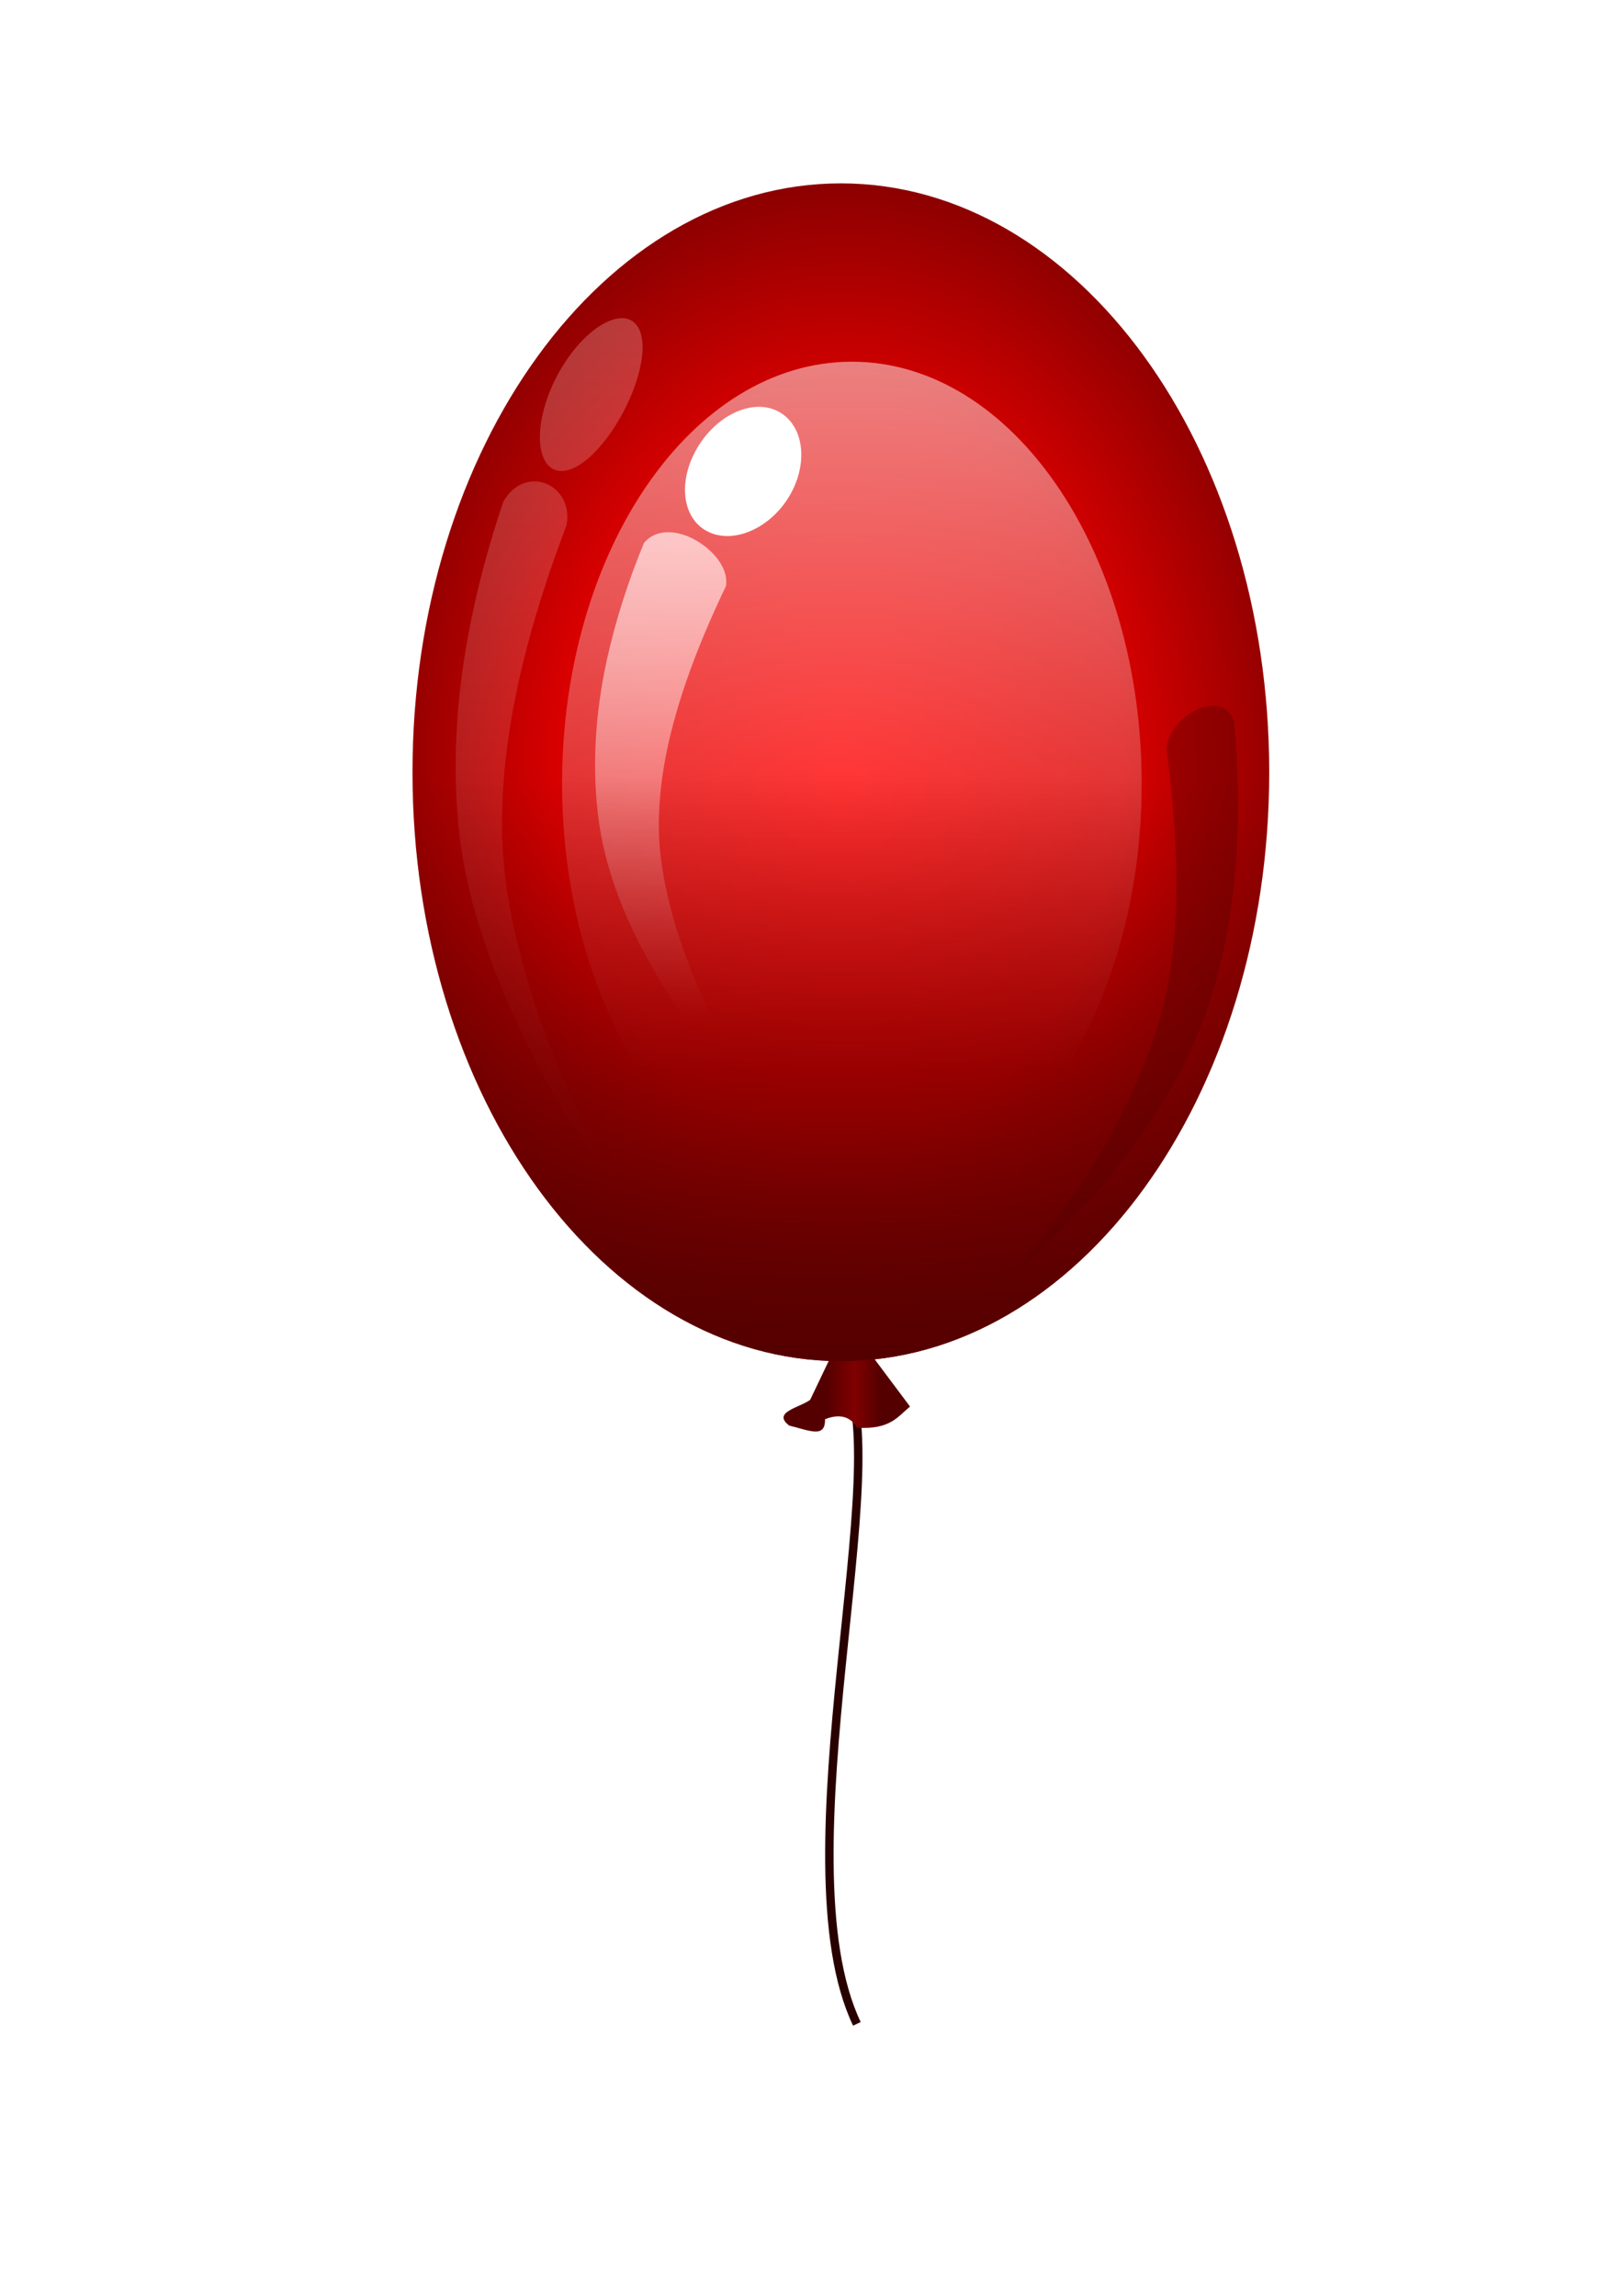 <?xml version="1.0" encoding="UTF-8" standalone="no"?>
<svg
   xmlns:dc="http://purl.org/dc/elements/1.1/"
   xmlns:cc="http://creativecommons.org/ns#"
   xmlns:rdf="http://www.w3.org/1999/02/22-rdf-syntax-ns#"
   xmlns:svg="http://www.w3.org/2000/svg"
   xmlns="http://www.w3.org/2000/svg"
   xmlns:xlink="http://www.w3.org/1999/xlink"
   xmlns:sodipodi="http://sodipodi.sourceforge.net/DTD/sodipodi-0.dtd"
   xmlns:inkscape="http://www.inkscape.org/namespaces/inkscape"
   width="210mm"
   height="297mm"
   viewBox="0 0 210 297"
   version="1.1"
   id="svg8"
   inkscape:export-filename="/Users/gordo/Documents/m9/practica/globo.png"
   inkscape:export-xdpi="96"
   inkscape:export-ydpi="96"
   inkscape:version="1.0.2 (e86c8708, 2021-01-15)"
   sodipodi:docname="globo.svg">
  <defs
     id="defs2">
    <linearGradient
       inkscape:collect="always"
       id="linearGradient1162">
      <stop
         style="stop-color:#550000;stop-opacity:1;"
         offset="0"
         id="stop1158" />
      <stop
         style="stop-color:#550000;stop-opacity:1;"
         offset="0.312"
         id="stop1170" />
      <stop
         style="stop-color:#800000;stop-opacity:1"
         offset="0.537"
         id="stop1166" />
      <stop
         style="stop-color:#550000;stop-opacity:1;"
         offset="0.755"
         id="stop1168" />
      <stop
         style="stop-color:#550000;stop-opacity:1"
         offset="1"
         id="stop1160" />
    </linearGradient>
    <linearGradient
       inkscape:collect="always"
       id="linearGradient1139">
      <stop
         style="stop-color:#550000;stop-opacity:1;"
         offset="0"
         id="stop1135" />
      <stop
         style="stop-color:#550000;stop-opacity:0;"
         offset="1"
         id="stop1137" />
    </linearGradient>
    <linearGradient
       inkscape:collect="always"
       id="linearGradient1036">
      <stop
         style="stop-color:#ffd5d5;stop-opacity:1;"
         offset="0"
         id="stop1032" />
      <stop
         style="stop-color:#ffd5d5;stop-opacity:0;"
         offset="1"
         id="stop1034" />
    </linearGradient>
    <linearGradient
       inkscape:collect="always"
       id="linearGradient1028">
      <stop
         style="stop-color:#ffd5d5;stop-opacity:1;"
         offset="0"
         id="stop1024" />
      <stop
         style="stop-color:#ffd5d5;stop-opacity:0;"
         offset="1"
         id="stop1026" />
    </linearGradient>
    <inkscape:path-effect
       effect="bend_path"
       id="path-effect1001"
       is_visible="true"
       lpeversion="1"
       bendpath="m 137.374,69.156 c 0,0 17.501,26.169 15.593,52.776 -1.401,19.541 -17.079,41.096 -17.079,41.096"
       prop_scale="0.92"
       scale_y_rel="true"
       vertical="true"
       hide_knot="false"
       bendpath-nodetypes="csc" />
    <inkscape:path-effect
       effect="bend_path"
       id="path-effect977"
       is_visible="true"
       lpeversion="1"
       bendpath="m 194.623,115.766 c 0,0 2.099,26.169 -16.604,52.776 -13.736,19.541 -43.834,41.096 -43.834,41.096"
       prop_scale="0.92"
       scale_y_rel="true"
       vertical="true"
       hide_knot="false"
       bendpath-nodetypes="csc" />
    <inkscape:path-effect
       effect="bend_path"
       id="path-effect953"
       is_visible="true"
       lpeversion="1"
       bendpath="m 81.8,41.56 c 0,0 -21.834,32.56 -19.454,65.666 1.748,24.314 21.308,51.134 21.308,51.134"
       prop_scale="0.692"
       scale_y_rel="true"
       vertical="true"
       hide_knot="false"
       bendpath-nodetypes="csc" />
    <inkscape:path-effect
       effect="bend_path"
       id="path-effect929"
       is_visible="true"
       lpeversion="1"
       bendpath="m 101.082,53.479 c 0,0 -21.834,26.169 -19.454,52.776 1.748,19.541 21.308,41.096 21.308,41.096"
       prop_scale="0.92"
       scale_y_rel="true"
       vertical="true"
       hide_knot="false"
       bendpath-nodetypes="csc" />
    <inkscape:path-effect
       effect="bend_path"
       id="path-effect906"
       is_visible="true"
       lpeversion="1"
       bendpath="m 83.477,39.682 c 0,0 -25.272,34.302 -22.517,69.179 2.023,25.615 24.663,53.869 24.663,53.869"
       prop_scale="0.636"
       scale_y_rel="true"
       vertical="true"
       hide_knot="false"
       bendpath-nodetypes="csc" />
    <linearGradient
       inkscape:collect="always"
       id="linearGradient894">
      <stop
         style="stop-color:#ffd5d5;stop-opacity:1;"
         offset="0"
         id="stop890" />
      <stop
         style="stop-color:#ffd5d5;stop-opacity:0;"
         offset="1"
         id="stop892" />
    </linearGradient>
    <linearGradient
       inkscape:collect="always"
       id="linearGradient851">
      <stop
         style="stop-color:#ff0000;stop-opacity:1"
         offset="0"
         id="stop847" />
      <stop
         style="stop-color:#d90000;stop-opacity:1;"
         offset="0.588"
         id="stop857" />
      <stop
         style="stop-color:#800000;stop-opacity:1"
         offset="1"
         id="stop849" />
    </linearGradient>
    <radialGradient
       inkscape:collect="always"
       xlink:href="#linearGradient851"
       id="radialGradient853"
       cx="108.798"
       cy="99.903"
       fx="108.798"
       fy="99.903"
       r="55.426"
       gradientTransform="matrix(1.123,0.01,-0.013,1.457,-12.127,-46.733)"
       gradientUnits="userSpaceOnUse" />
    <linearGradient
       inkscape:collect="always"
       xlink:href="#linearGradient894"
       id="linearGradient896"
       x1="111.72"
       y1="-26.488"
       x2="111.307"
       y2="141.187"
       gradientUnits="userSpaceOnUse"
       gradientTransform="matrix(0.87,0,0,0.917,15.197,9.563)" />
    <linearGradient
       inkscape:collect="always"
       xlink:href="#linearGradient1028"
       id="linearGradient1030"
       x1="77.396"
       y1="43.52"
       x2="76.228"
       y2="151.646"
       gradientUnits="userSpaceOnUse" />
    <linearGradient
       inkscape:collect="always"
       xlink:href="#linearGradient1036"
       id="linearGradient1038"
       x1="96.594"
       y1="60.706"
       x2="96.763"
       y2="131.484"
       gradientUnits="userSpaceOnUse" />
    <filter
       inkscape:collect="always"
       style="color-interpolation-filters:sRGB"
       id="filter1100"
       x="-0.155"
       width="1.31"
       y="-0.14"
       height="1.279">
      <feGaussianBlur
         inkscape:collect="always"
         stdDeviation="0.973"
         id="feGaussianBlur1102" />
    </filter>
    <linearGradient
       inkscape:collect="always"
       xlink:href="#linearGradient1139"
       id="linearGradient1141"
       x1="110.088"
       y1="174.913"
       x2="110.559"
       y2="100.513"
       gradientUnits="userSpaceOnUse" />
    <linearGradient
       inkscape:collect="always"
       xlink:href="#linearGradient1162"
       id="linearGradient1164"
       x1="105.163"
       y1="178.422"
       x2="115.004"
       y2="178.422"
       gradientUnits="userSpaceOnUse"
       gradientTransform="matrix(1.589,0,0,1.574,-64.959,-100.805)" />
  </defs>
  <sodipodi:namedview
     id="base"
     pagecolor="#ffffff"
     bordercolor="#666666"
     borderopacity="1.0"
     inkscape:pageopacity="0.0"
     inkscape:pageshadow="2"
     inkscape:zoom="0.61580177"
     inkscape:cx="387.738"
     inkscape:cy="643.18438"
     inkscape:document-units="mm"
     inkscape:current-layer="layer1"
     inkscape:document-rotation="0"
     showgrid="false"
     inkscape:window-width="1483"
     inkscape:window-height="1174"
     inkscape:window-x="1077"
     inkscape:window-y="68"
     inkscape:window-maximized="0" />
  <g
     inkscape:label="Capa 1"
     inkscape:groupmode="layer"
     id="layer1">
    <path
       style="fill:none;stroke:#290000;stroke-width:1.091;stroke-linecap:butt;stroke-linejoin:miter;stroke-miterlimit:4;stroke-dasharray:none;stroke-opacity:1"
       d="m 109.035,177.504 c 7.294,10.429 -8.337,62.969 1.838,84.316 v 0"
       id="path1174"
       sodipodi:nodetypes="ccc" />
    <path
       id="rect1147"
       style="opacity:1;fill:url(#linearGradient1164);fill-opacity:1;stroke-width:0.295"
       d="m 107.494,175.502 5.496,0.102 4.759,6.357 c -1.617,1.321 -2.549,3.001 -6.864,2.734 -1.126,-1.958 -3.009,-1.533 -4.135,-1.099 0.048,2.485 -1.926,1.491 -4.635,0.825 -2.27,-1.747 1.354,-2.314 2.714,-3.335 z"
       sodipodi:nodetypes="cccccccc" />
    <path
       style="color:#000000;font-style:normal;font-variant:normal;font-weight:normal;font-stretch:normal;font-size:medium;line-height:normal;font-family:sans-serif;font-variant-ligatures:normal;font-variant-position:normal;font-variant-caps:normal;font-variant-numeric:normal;font-variant-alternates:normal;font-variant-east-asian:normal;font-feature-settings:normal;font-variation-settings:normal;text-indent:0;text-align:start;text-decoration:none;text-decoration-line:none;text-decoration-style:solid;text-decoration-color:#000000;letter-spacing:normal;word-spacing:normal;text-transform:none;writing-mode:lr-tb;direction:ltr;text-orientation:mixed;dominant-baseline:auto;baseline-shift:baseline;text-anchor:start;white-space:normal;shape-padding:0;shape-margin:0;inline-size:0;clip-rule:nonzero;display:inline;overflow:visible;visibility:visible;isolation:auto;mix-blend-mode:normal;color-interpolation:sRGB;color-interpolation-filters:linearRGB;solid-color:#000000;solid-opacity:1;vector-effect:none;fill:url(#radialGradient853);fill-opacity:1;fill-rule:evenodd;stroke-width:0.281;stroke-linecap:butt;stroke-linejoin:miter;stroke-miterlimit:4;stroke-dasharray:none;stroke-dashoffset:0;stroke-opacity:1;color-rendering:auto;image-rendering:auto;shape-rendering:auto;text-rendering:auto;enable-background:accumulate;stop-color:#000000;stop-opacity:1;stroke:none;opacity:1"
       d="m 164.224,99.903 c 0,42.074 -24.815,76.182 -55.426,76.182 -30.611,0 -55.426,-34.108 -55.426,-76.182 0,-42.074 24.815,-76.182 55.426,-76.182 30.611,0 55.426,34.108 55.426,76.182 z"
       id="path10" />
    <path
       style="color:#000000;font-style:normal;font-variant:normal;font-weight:normal;font-stretch:normal;font-size:medium;line-height:normal;font-family:sans-serif;font-variant-ligatures:normal;font-variant-position:normal;font-variant-caps:normal;font-variant-numeric:normal;font-variant-alternates:normal;font-variant-east-asian:normal;font-feature-settings:normal;font-variation-settings:normal;text-indent:0;text-align:start;text-decoration:none;text-decoration-line:none;text-decoration-style:solid;text-decoration-color:#000000;letter-spacing:normal;word-spacing:normal;text-transform:none;writing-mode:lr-tb;direction:ltr;text-orientation:mixed;dominant-baseline:auto;baseline-shift:baseline;text-anchor:start;white-space:normal;shape-padding:0;shape-margin:0;inline-size:0;clip-rule:nonzero;display:inline;overflow:visible;visibility:visible;isolation:auto;mix-blend-mode:normal;color-interpolation:sRGB;color-interpolation-filters:linearRGB;solid-color:#000000;solid-opacity:1;vector-effect:none;fill:url(#linearGradient896);fill-opacity:1;fill-rule:evenodd;stroke:none;stroke-width:0.196;stroke-linecap:butt;stroke-linejoin:miter;stroke-miterlimit:4;stroke-dasharray:none;stroke-dashoffset:0;stroke-opacity:1;color-rendering:auto;image-rendering:auto;shape-rendering:auto;text-rendering:auto;enable-background:accumulate;stop-color:#000000"
       d="m 147.721,101.383 c 0,30.149 -16.787,54.59 -37.496,54.59 -20.708,0 -37.496,-24.441 -37.496,-54.59 0,-30.149 16.787,-54.59 37.496,-54.59 20.708,0 37.496,24.441 37.496,54.59 z"
       id="path10-9" />
    <path
       style="fill:url(#linearGradient1038);stroke-width:0.829;fill-opacity:1"
       d="m 90.192,69.985 c 2.315,1.376 4.104,3.701 3.738,5.832 -1.91,4.011 -3.704,8.144 -5.155,12.389 -1.888,5.512 -3.401,11.529 -3.517,17.724 0,0 0,0 0,0 -0.134,4.453 0.752,9.221 2.265,14.183 1.383,4.529 3.308,9.113 5.714,13.787 2.745,4.533 5.65,9.254 8.771,14.187 -3.615,-4.21 -7.246,-8.442 -10.894,-12.695 -3.069,-4.127 -5.911,-8.507 -8.319,-13.218 -2.429,-4.731 -4.41,-9.906 -5.261,-15.553 0,-10e-6 0,-10e-6 0,-10e-6 -1.023,-7.103 -0.525,-14.344 0.984,-21.249 1.141,-5.18 2.787,-10.235 4.797,-15.121 1.683,-2.007 4.567,-1.639 6.876,-0.266 z"
       id="path1042" />
    <path
       style="fill:#ffffff;stroke-width:0.829;fill-opacity:1;filter:url(#filter1100)"
       d="m 101.095,53.458 c 3.112,2.014 3.453,7.009 0.805,11.099 -2.649,4.089 -7.417,5.931 -10.609,4.054 -3.192,-1.877 -3.571,-6.819 -0.805,-11.099 2.766,-4.279 7.497,-6.067 10.609,-4.054 z"
       id="rect898-7" />
    <path
       id="rect898-7-4"
       style="fill:url(#linearGradient1030);stroke-width:0.925;opacity:0.27;fill-opacity:1"
       d="m 81.813,41.541 c 0.111,0.076 0.275,0.207 0.373,0.312 0,0 0,10e-7 0,10e-7 0.071,0.072 0.138,0.151 0.201,0.233 0.14,0.184 0.263,0.395 0.365,0.628 0.21,0.481 0.338,1.064 0.378,1.726 0.084,1.385 -0.202,3.102 -0.803,4.939 -0.414,1.266 -0.97,2.568 -1.627,3.824 -2.65,5.062 -6.522,8.607 -8.994,7.541 -2.469,-1.064 -2.573,-6.494 0.346,-12.069 0.707,-1.35 1.544,-2.607 2.457,-3.697 1.33,-1.589 2.759,-2.752 4.083,-3.353 0.631,-0.287 1.223,-0.442 1.76,-0.462 0.26,-0.009 0.503,0.012 0.732,0.065 0.103,0.024 0.201,0.053 0.297,0.09 0,0 10e-7,0 10e-7,0 0.144,0.053 0.303,0.135 0.432,0.223 z M 70.758,62.62 c 1.801,0.784 3.05,2.811 2.533,5.365 -1.955,5.145 -3.727,10.445 -5.139,15.861 -1.892,7.289 -3.26,15.145 -3.193,23.191 0,0 0,0 0,0 0.027,5.775 1.062,11.77 2.769,17.964 1.524,5.518 3.58,11.097 6.126,16.786 1.819,4.064 3.885,8.177 6.228,12.297 0.665,1.169 1.355,2.344 2.075,3.513 0.192,0.312 0.387,0.625 0.586,0.938 0.052,0.081 0.104,0.163 0.157,0.245 0.014,0.021 0.027,0.042 0.041,0.064 -5e-6,8.8e-4 2.6e-5,0.002 9.3e-5,0.003 -1.17e-4,-8e-4 -1.99e-4,-0.002 -2.45e-4,-0.002 -0.016,-0.02 -0.031,-0.04 -0.047,-0.06 -0.06,-0.077 -0.119,-0.154 -0.177,-0.23 -0.225,-0.293 -0.447,-0.588 -0.667,-0.883 -10e-7,0 -2e-6,0 -3e-6,0 -0.815,-1.093 -1.609,-2.201 -2.387,-3.317 -10e-7,0 -2e-6,0 -2e-6,0 -2.641,-3.789 -5.118,-7.701 -7.42,-11.722 -3.01,-5.255 -5.73,-10.716 -7.969,-16.42 -2.34,-5.942 -4.169,-12.211 -4.889,-18.774 0,0 0,0 0,0 -0.904,-8.436 -0.339,-16.981 1.2,-25.272 1.084,-5.87 2.634,-11.642 4.545,-17.282 1.477,-2.566 3.841,-3.042 5.628,-2.264 z" />
    <path
       id="rect898-7-0"
       style="fill:#550000;stroke-width:0.712;opacity:0.367"
       d="m 154.8,91.835 c -1.945,0.93 -3.706,2.878 -3.875,5.022 0.559,4.252 1.011,8.602 1.192,12.999 0.238,5.712 0.105,11.848 -1.071,17.91 v 0 c -0.808,4.366 -2.415,8.858 -4.512,13.427 -1.915,4.17 -4.233,8.297 -6.914,12.427 -2.896,3.932 -5.946,8.018 -9.195,12.273 3.457,-3.462 6.93,-6.942 10.42,-10.44 3.047,-3.478 5.983,-7.243 8.673,-11.409 2.709,-4.181 5.186,-8.875 6.947,-14.23 v -1e-5 c 2.18,-6.745 3.292,-13.895 3.61,-20.896 0.231,-5.254 0.074,-10.478 -0.38,-15.6 -0.804,-2.257 -2.954,-2.412 -4.894,-1.484 z"
       sodipodi:nodetypes="sccsscccccssccs" />
    <path
       style="color:#000000;font-style:normal;font-variant:normal;font-weight:normal;font-stretch:normal;font-size:medium;line-height:normal;font-family:sans-serif;font-variant-ligatures:normal;font-variant-position:normal;font-variant-caps:normal;font-variant-numeric:normal;font-variant-alternates:normal;font-variant-east-asian:normal;font-feature-settings:normal;font-variation-settings:normal;text-indent:0;text-align:start;text-decoration:none;text-decoration-line:none;text-decoration-style:solid;text-decoration-color:#000000;letter-spacing:normal;word-spacing:normal;text-transform:none;writing-mode:lr-tb;direction:ltr;text-orientation:mixed;dominant-baseline:auto;baseline-shift:baseline;text-anchor:start;white-space:normal;shape-padding:0;shape-margin:0;inline-size:0;clip-rule:nonzero;display:inline;overflow:visible;visibility:visible;isolation:auto;mix-blend-mode:normal;color-interpolation:sRGB;color-interpolation-filters:linearRGB;solid-color:#000000;solid-opacity:1;vector-effect:none;fill:url(#linearGradient1141);fill-opacity:1;fill-rule:evenodd;stroke:none;stroke-width:0.281;stroke-linecap:butt;stroke-linejoin:miter;stroke-miterlimit:4;stroke-dasharray:none;stroke-dashoffset:0;stroke-opacity:1;color-rendering:auto;image-rendering:auto;shape-rendering:auto;text-rendering:auto;enable-background:accumulate;stop-color:#000000"
       d="m 164.224,99.903 c 0,42.074 -24.815,76.182 -55.426,76.182 -30.611,0 -55.426,-34.108 -55.426,-76.182 0,-42.074 24.815,-76.182 55.426,-76.182 30.611,0 55.426,34.108 55.426,76.182 z"
       id="path10-6" />
  </g>
</svg>
